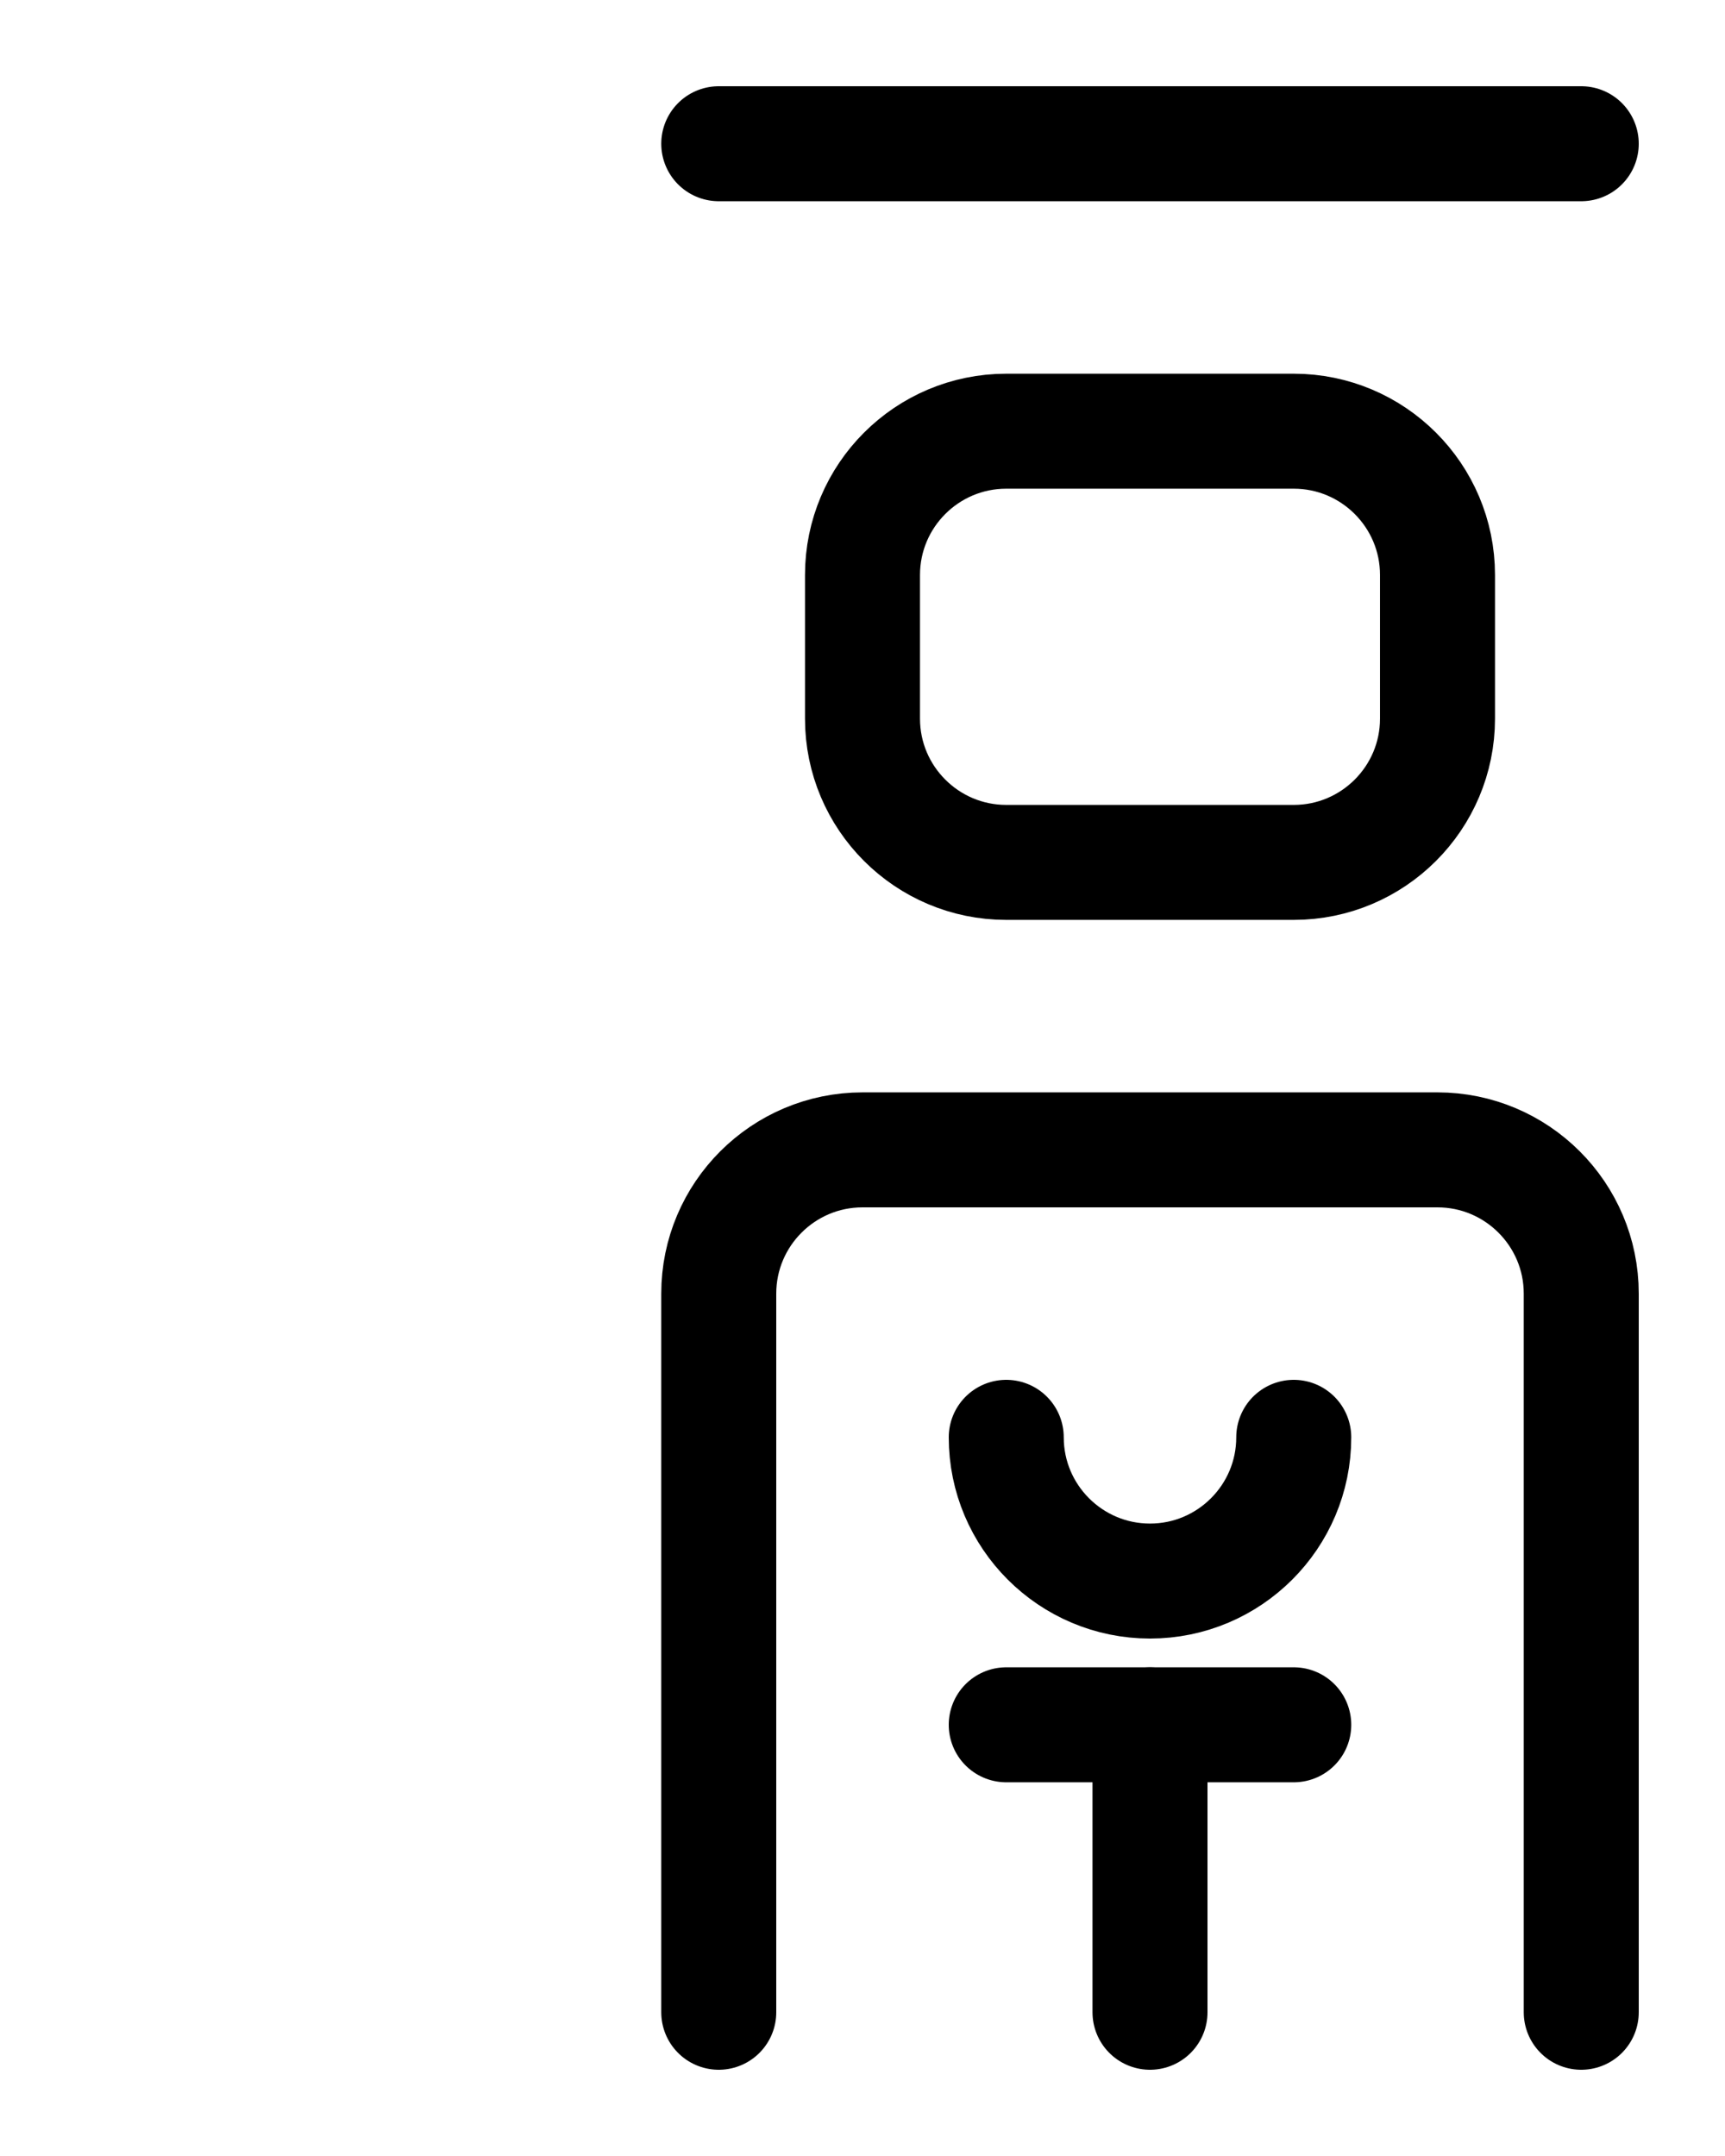 <?xml version="1.0" encoding="utf-8"?>
<!-- Generator: Adobe Illustrator 26.0.0, SVG Export Plug-In . SVG Version: 6.00 Build 0)  -->
<svg version="1.1" id="图层_1" xmlns="http://www.w3.org/2000/svg" xmlns:xlink="http://www.w3.org/1999/xlink" x="0px" y="0px"
	 viewBox="0 0 720 900" style="enable-background:new 0 0 720 900;" xml:space="preserve">
<style type="text/css">
	.st0{fill:none;stroke:#000000;stroke-width:48;stroke-linecap:round;stroke-linejoin:round;stroke-miterlimit:10;}
</style>
<line class="st0" x1="300" y1="60" x2="660" y2="60"/>
<path class="st0" d="M540,360H420c-33.1,0-60-26.9-60-60v-60c0-33.1,26.9-60,60-60h120c33.1,0,60,26.9,60,60v60
	C600,333.1,573.1,360,540,360z"/>
<path class="st0" d="M300,840V540c0-33.1,26.9-60,60-60h240c33.1,0,60,26.9,60,60v300"/>
<path class="st0" d="M420,600c0,33.1,26.9,60,60,60s60-26.9,60-60"/>
<line class="st0" x1="420" y1="720" x2="540" y2="720"/>
<line class="st0" x1="480" y1="840" x2="480" y2="720"/>
</svg>
